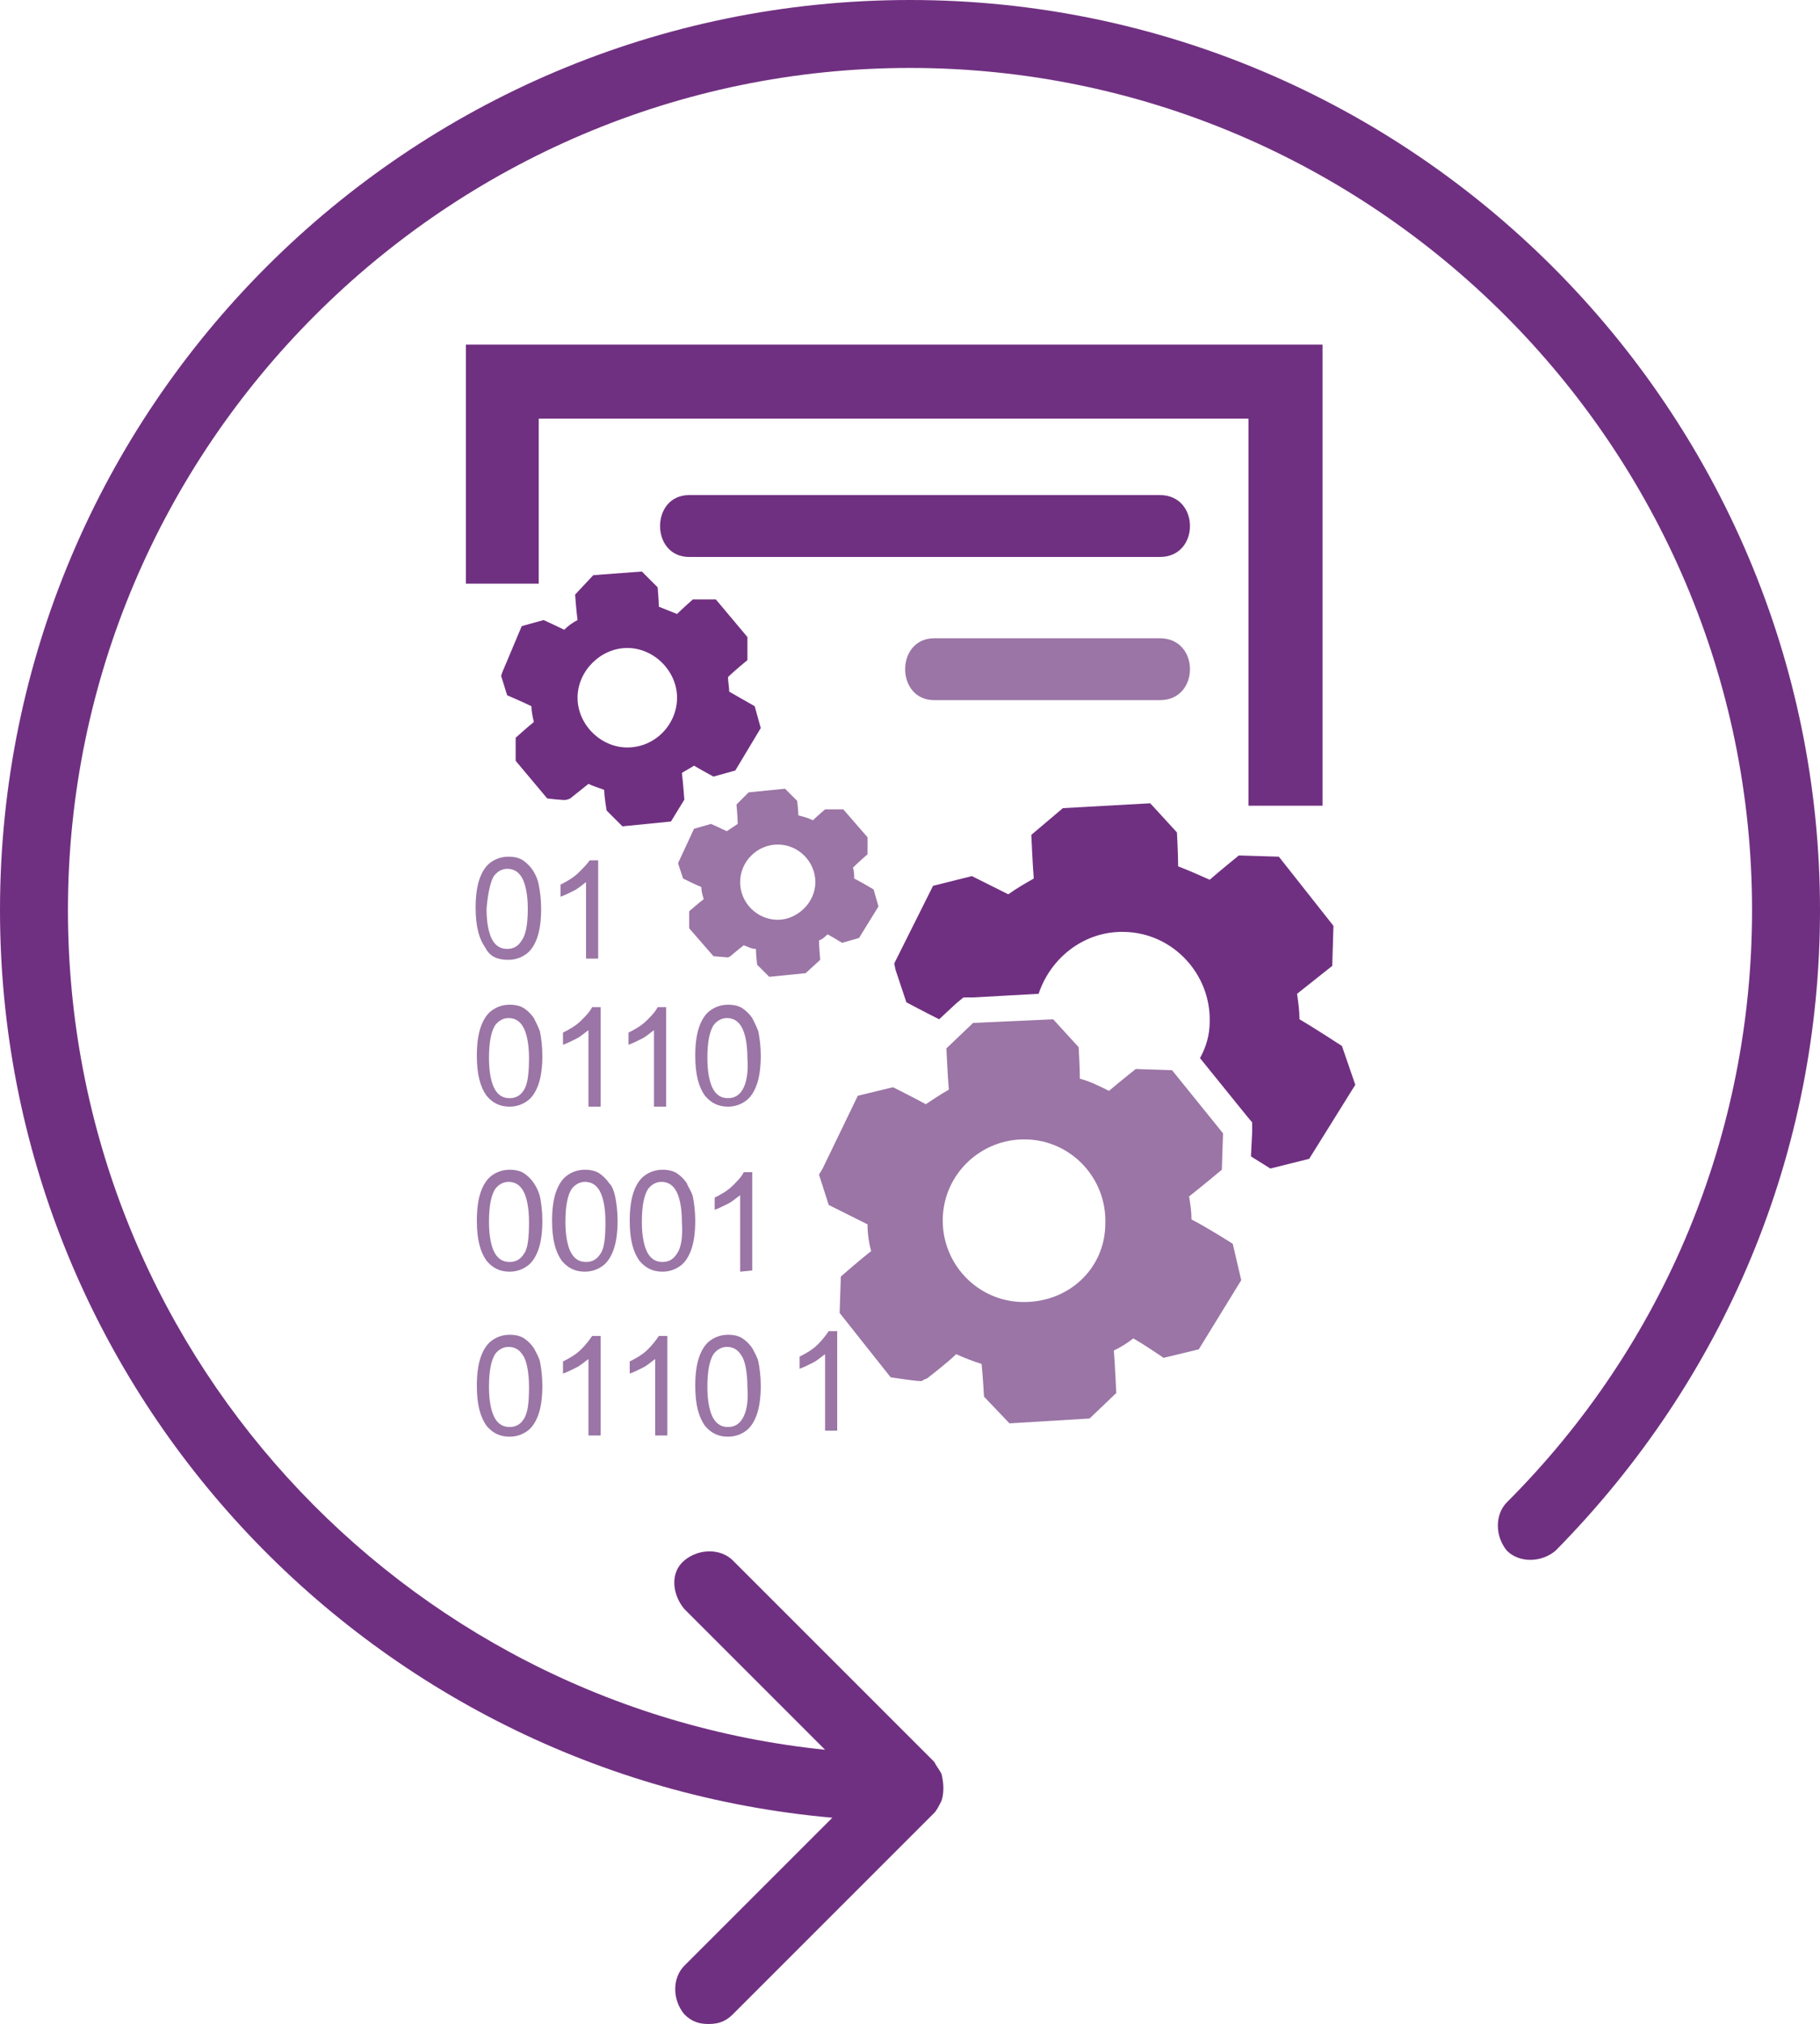 <?xml version="1.0" encoding="utf-8"?>
<!-- Generator: Adobe Illustrator 21.0.2, SVG Export Plug-In . SVG Version: 6.00 Build 0)  -->
<svg version="1.1" id="Layer_1" xmlns="http://www.w3.org/2000/svg" xmlns:xlink="http://www.w3.org/1999/xlink" x="0px" y="0px"
	 viewBox="0 0 150 166.8" style="enable-background:new 0 0 150 166.8;" xml:space="preserve">
<style type="text/css">
	.st0{fill:#703081;}
	.st1{fill:#9B75A6;}
</style>
<g id="Layer_2">
	<g>
		<path class="st0" d="M75,0C33.6,0,0,33.6,0,75c0,39.2,30.2,71.4,68.6,74.8L56.4,162c-1,1-1,2.8,0,4c0.6,0.6,1.2,0.8,2,0.8
			s1.4-0.2,2-0.8L77,149.4c0.2-0.2,0.4-0.6,0.6-1c0.2-0.6,0.2-1.4,0-2.2c-0.2-0.4-0.4-0.6-0.6-1l-16.6-16.6c-1-1-2.8-1-4,0
			s-1,2.8,0,4L68,144.2C33,140.6,5.6,111,5.6,75C5.6,36.8,36.8,5.6,75,5.6s69.4,31.2,69.4,69.4c0,18.4-7.2,35.8-20.2,48.8
			c-1,1-1,2.8,0,4c1,1,2.8,1,4,0C142.2,113.6,150,95,150,75C150,33.8,116.4,0,75,0z"/>
	</g>
</g>
<g id="Layer_11">
	<g>
		<g id="_x31_86_50_">
			<g>
				<path class="st0" d="M56.4,65.9c0,0-0.1-1.4-0.2-2.2c0.3-0.2,0.7-0.4,1-0.6c0.5,0.3,1.6,0.9,1.6,0.9l1.8-0.5l2.1-3.5l-0.5-1.8
					c0,0-1.4-0.8-2.1-1.2c0-0.4-0.1-0.8-0.1-1.2c0.5-0.5,1.6-1.4,1.6-1.4v-1.9l-2.6-3.1h-1.9c0,0-0.9,0.8-1.3,1.2
					c-0.5-0.2-1-0.4-1.5-0.6c0-0.5-0.1-1.6-0.1-1.6l-1.3-1.3l-4,0.3L47.4,49c0,0,0.1,1.4,0.2,2.1c-0.4,0.2-0.8,0.5-1.1,0.8
					c-0.6-0.3-1.7-0.8-1.7-0.8l-1.8,0.5l-1.6,3.8l-0.1,0.3l0.5,1.6c0,0,1.4,0.6,2,0.9c0,0.4,0.1,0.9,0.2,1.3
					c-0.5,0.4-1.5,1.3-1.5,1.3v1.9l2.6,3.1c0,0,1.6,0.2,1.6,0.1c0.1,0,0.3-0.1,0.3-0.1s1-0.8,1.5-1.2c0.4,0.2,0.8,0.3,1.3,0.5
					c0,0.6,0.2,1.7,0.2,1.7l1.3,1.3l4-0.4L56.4,65.9z M51.7,61.6c-2.2,0-4.1-1.9-4.1-4.1c0-2.2,1.9-4.1,4.1-4.1s4.1,1.9,4.1,4.1
					C55.8,59.7,54,61.6,51.7,61.6z"/>
				<path class="st1" d="M67.6,79.1c0,0-0.1-1.1-0.1-1.6c0.3-0.1,0.5-0.3,0.7-0.5c0.4,0.2,1.2,0.7,1.2,0.7l1.4-0.4l1.6-2.6l-0.4-1.4
					c0,0-1-0.6-1.6-0.9c0-0.3,0-0.6-0.1-0.9c0.4-0.4,1.2-1.1,1.2-1.1v-1.4l-2-2.3H68c0,0-0.7,0.6-1,0.9c-0.4-0.2-0.8-0.3-1.2-0.4
					c0-0.4-0.1-1.2-0.1-1.2l-1-1l-3,0.3l-1,1c0,0,0.1,1.1,0.1,1.6c-0.3,0.2-0.6,0.4-0.9,0.6c-0.4-0.2-1.3-0.6-1.3-0.6l-1.4,0.4
					l-1.3,2.8v0.1l0.4,1.2c0,0,1,0.5,1.5,0.7c0,0.3,0.1,0.7,0.2,1c-0.4,0.3-1.2,1-1.2,1v1.4l2,2.3l1.2,0.1l0.2-0.1
					c0,0,0.7-0.6,1.1-0.9c0.3,0.1,0.6,0.3,1,0.3c0,0.4,0.1,1.3,0.1,1.3l1,1l3-0.3L67.6,79.1z M64.1,75.8c-1.7,0-3.1-1.4-3.1-3.1
					c0-1.7,1.4-3.1,3.1-3.1c1.7,0,3.1,1.4,3.1,3.1S65.7,75.8,64.1,75.8z"/>
				<path class="st0" d="M95.6,40.8c-13,0-25.8,0-38.8,0c-3.2,0-3.2,5.1,0,5.1c13,0,25.8,0,38.8,0C98.9,45.9,98.9,40.8,95.6,40.8z"
					/>
				<path class="st1" d="M95.6,52.6c-13,0-5.8,0-18.6,0c-3.2,0-3.2,5.1,0,5.1c13,0,5.8,0,18.6,0C98.9,57.7,98.9,52.6,95.6,52.6z"/>
				<polygon class="st0" points="44.4,34.5 102.9,34.5 102.9,66.4 109,66.4 109,28.4 38.4,28.4 38.4,48.1 44.4,48.1 				"/>
				<path class="st1" d="M98.2,100.5c0-0.7-0.1-1.3-0.2-1.9c0.9-0.7,2.7-2.2,2.7-2.2l0.1-3l-4.2-5.2l-3-0.1c0,0-1.5,1.2-2.2,1.8
					c-0.8-0.4-1.6-0.8-2.4-1c0-0.9-0.1-2.6-0.1-2.6L86.8,84l-6.6,0.3L78,86.4c0,0,0.1,2.2,0.2,3.4c-0.7,0.4-1.3,0.8-1.9,1.2
					c-0.9-0.5-2.7-1.4-2.7-1.4l-2.9,0.7l-2.9,6l-0.3,0.5l0.8,2.5c0,0,2.2,1.1,3.2,1.6c0,0.7,0.1,1.5,0.3,2.2
					c-0.9,0.7-2.5,2.1-2.5,2.1l-0.1,3l4.2,5.3c0,0,2.5,0.4,2.6,0.3c0.1-0.1,0.4-0.2,0.4-0.2s1.7-1.3,2.4-2c0.7,0.3,1.4,0.6,2.1,0.8
					c0.1,0.9,0.2,2.7,0.2,2.7l2.1,2.2l6.6-0.4l2.2-2.1c0,0-0.1-2.3-0.2-3.5c0.6-0.3,1.1-0.6,1.6-1c0.9,0.5,2.5,1.6,2.5,1.6l2.9-0.7
					l3.5-5.7l-0.7-3C101.6,102.5,99.4,101.1,98.2,100.5z M84.2,107.3c-3.7-0.1-6.6-3.2-6.5-6.9c0.1-3.7,3.2-6.6,6.9-6.5
					c3.7,0.1,6.6,3.2,6.5,6.9C91.1,104.6,88,107.4,84.2,107.3z"/>
				<path class="st0" d="M110.6,86.2c0,0-2.3-1.5-3.5-2.2c0-0.7-0.1-1.4-0.2-2.1c1-0.8,2.9-2.3,2.9-2.3l0.1-3.3l-4.5-5.7l-3.3-0.1
					c0,0-1.6,1.3-2.4,2c-0.9-0.4-1.8-0.8-2.6-1.1c0-1-0.1-2.8-0.1-2.8l-2.2-2.4l-7.2,0.4L85,68.8c0,0,0.1,2.4,0.2,3.6
					c-0.7,0.4-1.4,0.8-2.1,1.3c-1-0.5-3-1.5-3-1.5L76.9,73l-3.2,6.4l0.1,0.5l0.9,2.7c0,0,1.5,0.8,2.7,1.4l1.4-1.3l0.6-0.5h0.8
					l5.4-0.3c1-3,3.8-5.2,7.1-5.1c4,0.1,7.1,3.5,7,7.4c0,1.1-0.3,2.1-0.8,3l3.8,4.7l0.5,0.6v0.8l-0.1,2c0.8,0.5,1.6,1,1.6,1l3.2-0.8
					l3.8-6.1L110.6,86.2z"/>
				<path class="st1" d="M41.9,79.1c0.6,0,1.1-0.2,1.5-0.5c0.4-0.3,0.7-0.8,0.9-1.4s0.3-1.4,0.3-2.3c0-0.8-0.1-1.5-0.2-2
					c-0.1-0.5-0.3-0.9-0.5-1.2c-0.2-0.3-0.5-0.6-0.8-0.8c-0.3-0.2-0.7-0.3-1.2-0.3c-0.6,0-1.1,0.2-1.5,0.5c-0.4,0.3-0.7,0.8-0.9,1.4
					c-0.2,0.6-0.3,1.4-0.3,2.3c0,1.6,0.3,2.6,0.8,3.3C40.4,78.9,41.1,79.1,41.9,79.1z M40.7,72.2c0.3-0.4,0.7-0.6,1.1-0.6
					c0.5,0,0.9,0.2,1.2,0.7c0.3,0.5,0.5,1.4,0.5,2.6c0,1.4-0.2,2.2-0.5,2.6c-0.3,0.5-0.7,0.7-1.2,0.7s-0.9-0.2-1.2-0.7
					c-0.3-0.5-0.5-1.4-0.5-2.6C40.2,73.7,40.4,72.7,40.7,72.2z"/>
				<path class="st1" d="M47.7,71.9c-0.4,0.4-0.9,0.7-1.5,1v1c0.3-0.1,0.7-0.3,1.1-0.5c0.4-0.2,0.7-0.5,1-0.7V79h1v-8.1h-0.7
					C48.4,71.2,48.1,71.5,47.7,71.9z"/>
				<path class="st1" d="M44,83.9c-0.2-0.3-0.5-0.6-0.8-0.8s-0.7-0.3-1.2-0.3c-0.6,0-1.1,0.2-1.5,0.5c-0.4,0.3-0.7,0.8-0.9,1.4
					c-0.2,0.6-0.3,1.4-0.3,2.3c0,1.6,0.3,2.6,0.8,3.3c0.5,0.6,1.1,0.9,1.9,0.9c0.6,0,1.1-0.2,1.5-0.5c0.4-0.3,0.7-0.8,0.9-1.4
					s0.3-1.4,0.3-2.3c0-0.8-0.1-1.5-0.2-2C44.4,84.7,44.2,84.3,44,83.9z M43.2,89.8c-0.3,0.5-0.7,0.7-1.2,0.7s-0.9-0.2-1.2-0.7
					s-0.5-1.4-0.5-2.6c0-1.4,0.2-2.2,0.5-2.7c0.3-0.4,0.7-0.6,1.1-0.6c0.5,0,0.9,0.2,1.2,0.7c0.3,0.5,0.5,1.4,0.5,2.6
					C43.6,88.4,43.5,89.3,43.2,89.8z"/>
				<path class="st1" d="M49.5,91.1V83h-0.7c-0.2,0.4-0.5,0.7-0.9,1.1c-0.4,0.4-0.9,0.7-1.5,1v1c0.3-0.1,0.7-0.3,1.1-0.5
					c0.4-0.2,0.7-0.5,1-0.7v6.3H49.5L49.5,91.1z"/>
				<path class="st1" d="M54.9,91.1V83h-0.7c-0.2,0.4-0.5,0.7-0.9,1.1c-0.4,0.4-0.9,0.7-1.5,1v1c0.3-0.1,0.7-0.3,1.1-0.5
					c0.4-0.2,0.7-0.5,1-0.7v6.3H54.9L54.9,91.1z"/>
				<path class="st1" d="M62,83.9c-0.2-0.3-0.5-0.6-0.8-0.8c-0.3-0.2-0.7-0.3-1.2-0.3c-0.6,0-1.1,0.2-1.5,0.5
					c-0.4,0.3-0.7,0.8-0.9,1.4c-0.2,0.6-0.3,1.4-0.3,2.3c0,1.6,0.3,2.6,0.8,3.3c0.5,0.6,1.1,0.9,1.9,0.9c0.6,0,1.1-0.2,1.5-0.5
					c0.4-0.3,0.7-0.8,0.9-1.4s0.3-1.4,0.3-2.3c0-0.8-0.1-1.5-0.2-2C62.4,84.7,62.2,84.3,62,83.9z M61.2,89.8
					c-0.3,0.5-0.7,0.7-1.2,0.7s-0.9-0.2-1.2-0.7s-0.5-1.4-0.5-2.6c0-1.4,0.2-2.2,0.5-2.7c0.3-0.4,0.7-0.6,1.1-0.6
					c0.5,0,0.9,0.2,1.2,0.7c0.3,0.5,0.5,1.4,0.5,2.6C61.7,88.4,61.5,89.3,61.2,89.8z"/>
				<path class="st1" d="M44,97.5c-0.2-0.3-0.5-0.6-0.8-0.8c-0.3-0.2-0.7-0.3-1.2-0.3c-0.6,0-1.1,0.2-1.5,0.5s-0.7,0.8-0.9,1.4
					c-0.2,0.6-0.3,1.4-0.3,2.3c0,1.6,0.3,2.6,0.8,3.3c0.5,0.6,1.1,0.9,1.9,0.9c0.6,0,1.1-0.2,1.5-0.5c0.4-0.3,0.7-0.8,0.9-1.4
					s0.3-1.4,0.3-2.3c0-0.8-0.1-1.5-0.2-2C44.4,98.2,44.2,97.8,44,97.5z M43.2,103.3c-0.3,0.5-0.7,0.7-1.2,0.7s-0.9-0.2-1.2-0.7
					c-0.3-0.5-0.5-1.4-0.5-2.6c0-1.4,0.2-2.2,0.5-2.7c0.3-0.4,0.7-0.6,1.1-0.6c0.5,0,0.9,0.2,1.2,0.7c0.3,0.5,0.5,1.4,0.5,2.6
					C43.6,102,43.5,102.9,43.2,103.3z"/>
				<path class="st1" d="M50.2,97.5c-0.2-0.3-0.5-0.6-0.8-0.8c-0.3-0.2-0.7-0.3-1.2-0.3c-0.6,0-1.1,0.2-1.5,0.5
					c-0.4,0.3-0.7,0.8-0.9,1.4c-0.2,0.6-0.3,1.4-0.3,2.3c0,1.6,0.3,2.6,0.8,3.3c0.5,0.6,1.1,0.9,1.9,0.9c0.6,0,1.1-0.2,1.5-0.5
					c0.4-0.3,0.7-0.8,0.9-1.4s0.3-1.4,0.3-2.3c0-0.8-0.1-1.5-0.2-2C50.6,98.2,50.5,97.8,50.2,97.5z M49.5,103.3
					c-0.3,0.5-0.7,0.7-1.2,0.7s-0.9-0.2-1.2-0.7c-0.3-0.5-0.5-1.4-0.5-2.6c0-1.4,0.2-2.2,0.5-2.7c0.3-0.4,0.7-0.6,1.1-0.6
					c0.5,0,0.9,0.2,1.2,0.7c0.3,0.5,0.5,1.4,0.5,2.6C49.9,102,49.8,102.9,49.5,103.3z"/>
				<path class="st1" d="M56.6,97.5c-0.2-0.3-0.5-0.6-0.8-0.8c-0.3-0.2-0.7-0.3-1.2-0.3c-0.6,0-1.1,0.2-1.5,0.5s-0.7,0.8-0.9,1.4
					c-0.2,0.6-0.3,1.4-0.3,2.3c0,1.6,0.3,2.6,0.8,3.3c0.5,0.6,1.1,0.9,1.9,0.9c0.6,0,1.1-0.2,1.5-0.5c0.4-0.3,0.7-0.8,0.9-1.4
					s0.3-1.4,0.3-2.3c0-0.8-0.1-1.5-0.2-2C57,98.2,56.7,97.8,56.6,97.5z M55.8,103.3c-0.3,0.5-0.7,0.7-1.2,0.7s-0.9-0.2-1.2-0.7
					c-0.3-0.5-0.5-1.4-0.5-2.6c0-1.4,0.2-2.2,0.5-2.7c0.3-0.4,0.7-0.6,1.1-0.6c0.5,0,0.9,0.2,1.2,0.7c0.3,0.5,0.5,1.4,0.5,2.6
					C56.3,102,56.1,102.9,55.8,103.3z"/>
				<path class="st1" d="M62,104.7v-8.1h-0.7c-0.2,0.4-0.5,0.7-0.9,1.1c-0.4,0.4-0.9,0.7-1.5,1v1c0.3-0.1,0.7-0.3,1.1-0.5
					s0.7-0.5,1-0.7v6.3L62,104.7L62,104.7z"/>
				<path class="st1" d="M67.4,110.8c-0.4,0.4-0.9,0.7-1.5,1v1c0.3-0.1,0.7-0.3,1.1-0.5c0.4-0.2,0.7-0.5,1-0.7v6.3h1v-8.2h-0.7
					C68.1,110,67.8,110.4,67.4,110.8z"/>
				<path class="st1" d="M44,111.1c-0.2-0.3-0.5-0.6-0.8-0.8c-0.3-0.2-0.7-0.3-1.2-0.3c-0.6,0-1.1,0.2-1.5,0.5
					c-0.4,0.3-0.7,0.8-0.9,1.4c-0.2,0.6-0.3,1.4-0.3,2.3c0,1.6,0.3,2.6,0.8,3.3c0.5,0.6,1.1,0.9,1.9,0.9c0.6,0,1.1-0.2,1.5-0.5
					c0.4-0.3,0.7-0.8,0.9-1.4c0.2-0.6,0.3-1.4,0.3-2.3c0-0.8-0.1-1.5-0.2-2C44.4,111.8,44.2,111.5,44,111.1z M43.2,116.9
					c-0.3,0.5-0.7,0.7-1.2,0.7s-0.9-0.2-1.2-0.7c-0.3-0.5-0.5-1.4-0.5-2.6c0-1.4,0.2-2.2,0.5-2.7c0.3-0.4,0.7-0.6,1.1-0.6
					c0.5,0,0.9,0.2,1.2,0.7c0.3,0.4,0.5,1.4,0.5,2.6C43.6,115.6,43.5,116.4,43.2,116.9z"/>
				<path class="st1" d="M47.9,111.2c-0.4,0.4-0.9,0.7-1.5,1v1c0.3-0.1,0.7-0.3,1.1-0.5c0.4-0.2,0.7-0.5,1-0.7v6.3h1v-8.2h-0.7
					C48.6,110.4,48.3,110.8,47.9,111.2z"/>
				<path class="st1" d="M53.4,111.2c-0.4,0.4-0.9,0.7-1.5,1v1c0.3-0.1,0.7-0.3,1.1-0.5c0.4-0.2,0.7-0.5,1-0.7v6.3h1v-8.2h-0.7
					C54.1,110.4,53.8,110.8,53.4,111.2z"/>
				<path class="st1" d="M62,111.1c-0.2-0.3-0.5-0.6-0.8-0.8c-0.3-0.2-0.7-0.3-1.2-0.3c-0.6,0-1.1,0.2-1.5,0.5
					c-0.4,0.3-0.7,0.8-0.9,1.4c-0.2,0.6-0.3,1.4-0.3,2.3c0,1.6,0.3,2.6,0.8,3.3c0.5,0.6,1.1,0.9,1.9,0.9c0.6,0,1.1-0.2,1.5-0.5
					c0.4-0.3,0.7-0.8,0.9-1.4c0.2-0.6,0.3-1.4,0.3-2.3c0-0.8-0.1-1.5-0.2-2C62.4,111.8,62.2,111.5,62,111.1z M61.2,116.9
					c-0.3,0.5-0.7,0.7-1.2,0.7s-0.9-0.2-1.2-0.7c-0.3-0.5-0.5-1.4-0.5-2.6c0-1.4,0.2-2.2,0.5-2.7c0.3-0.4,0.7-0.6,1.1-0.6
					c0.5,0,0.9,0.2,1.2,0.7c0.3,0.4,0.5,1.4,0.5,2.6C61.7,115.6,61.5,116.4,61.2,116.9z"/>
			</g>
		</g>
	</g>
</g>
</svg>
